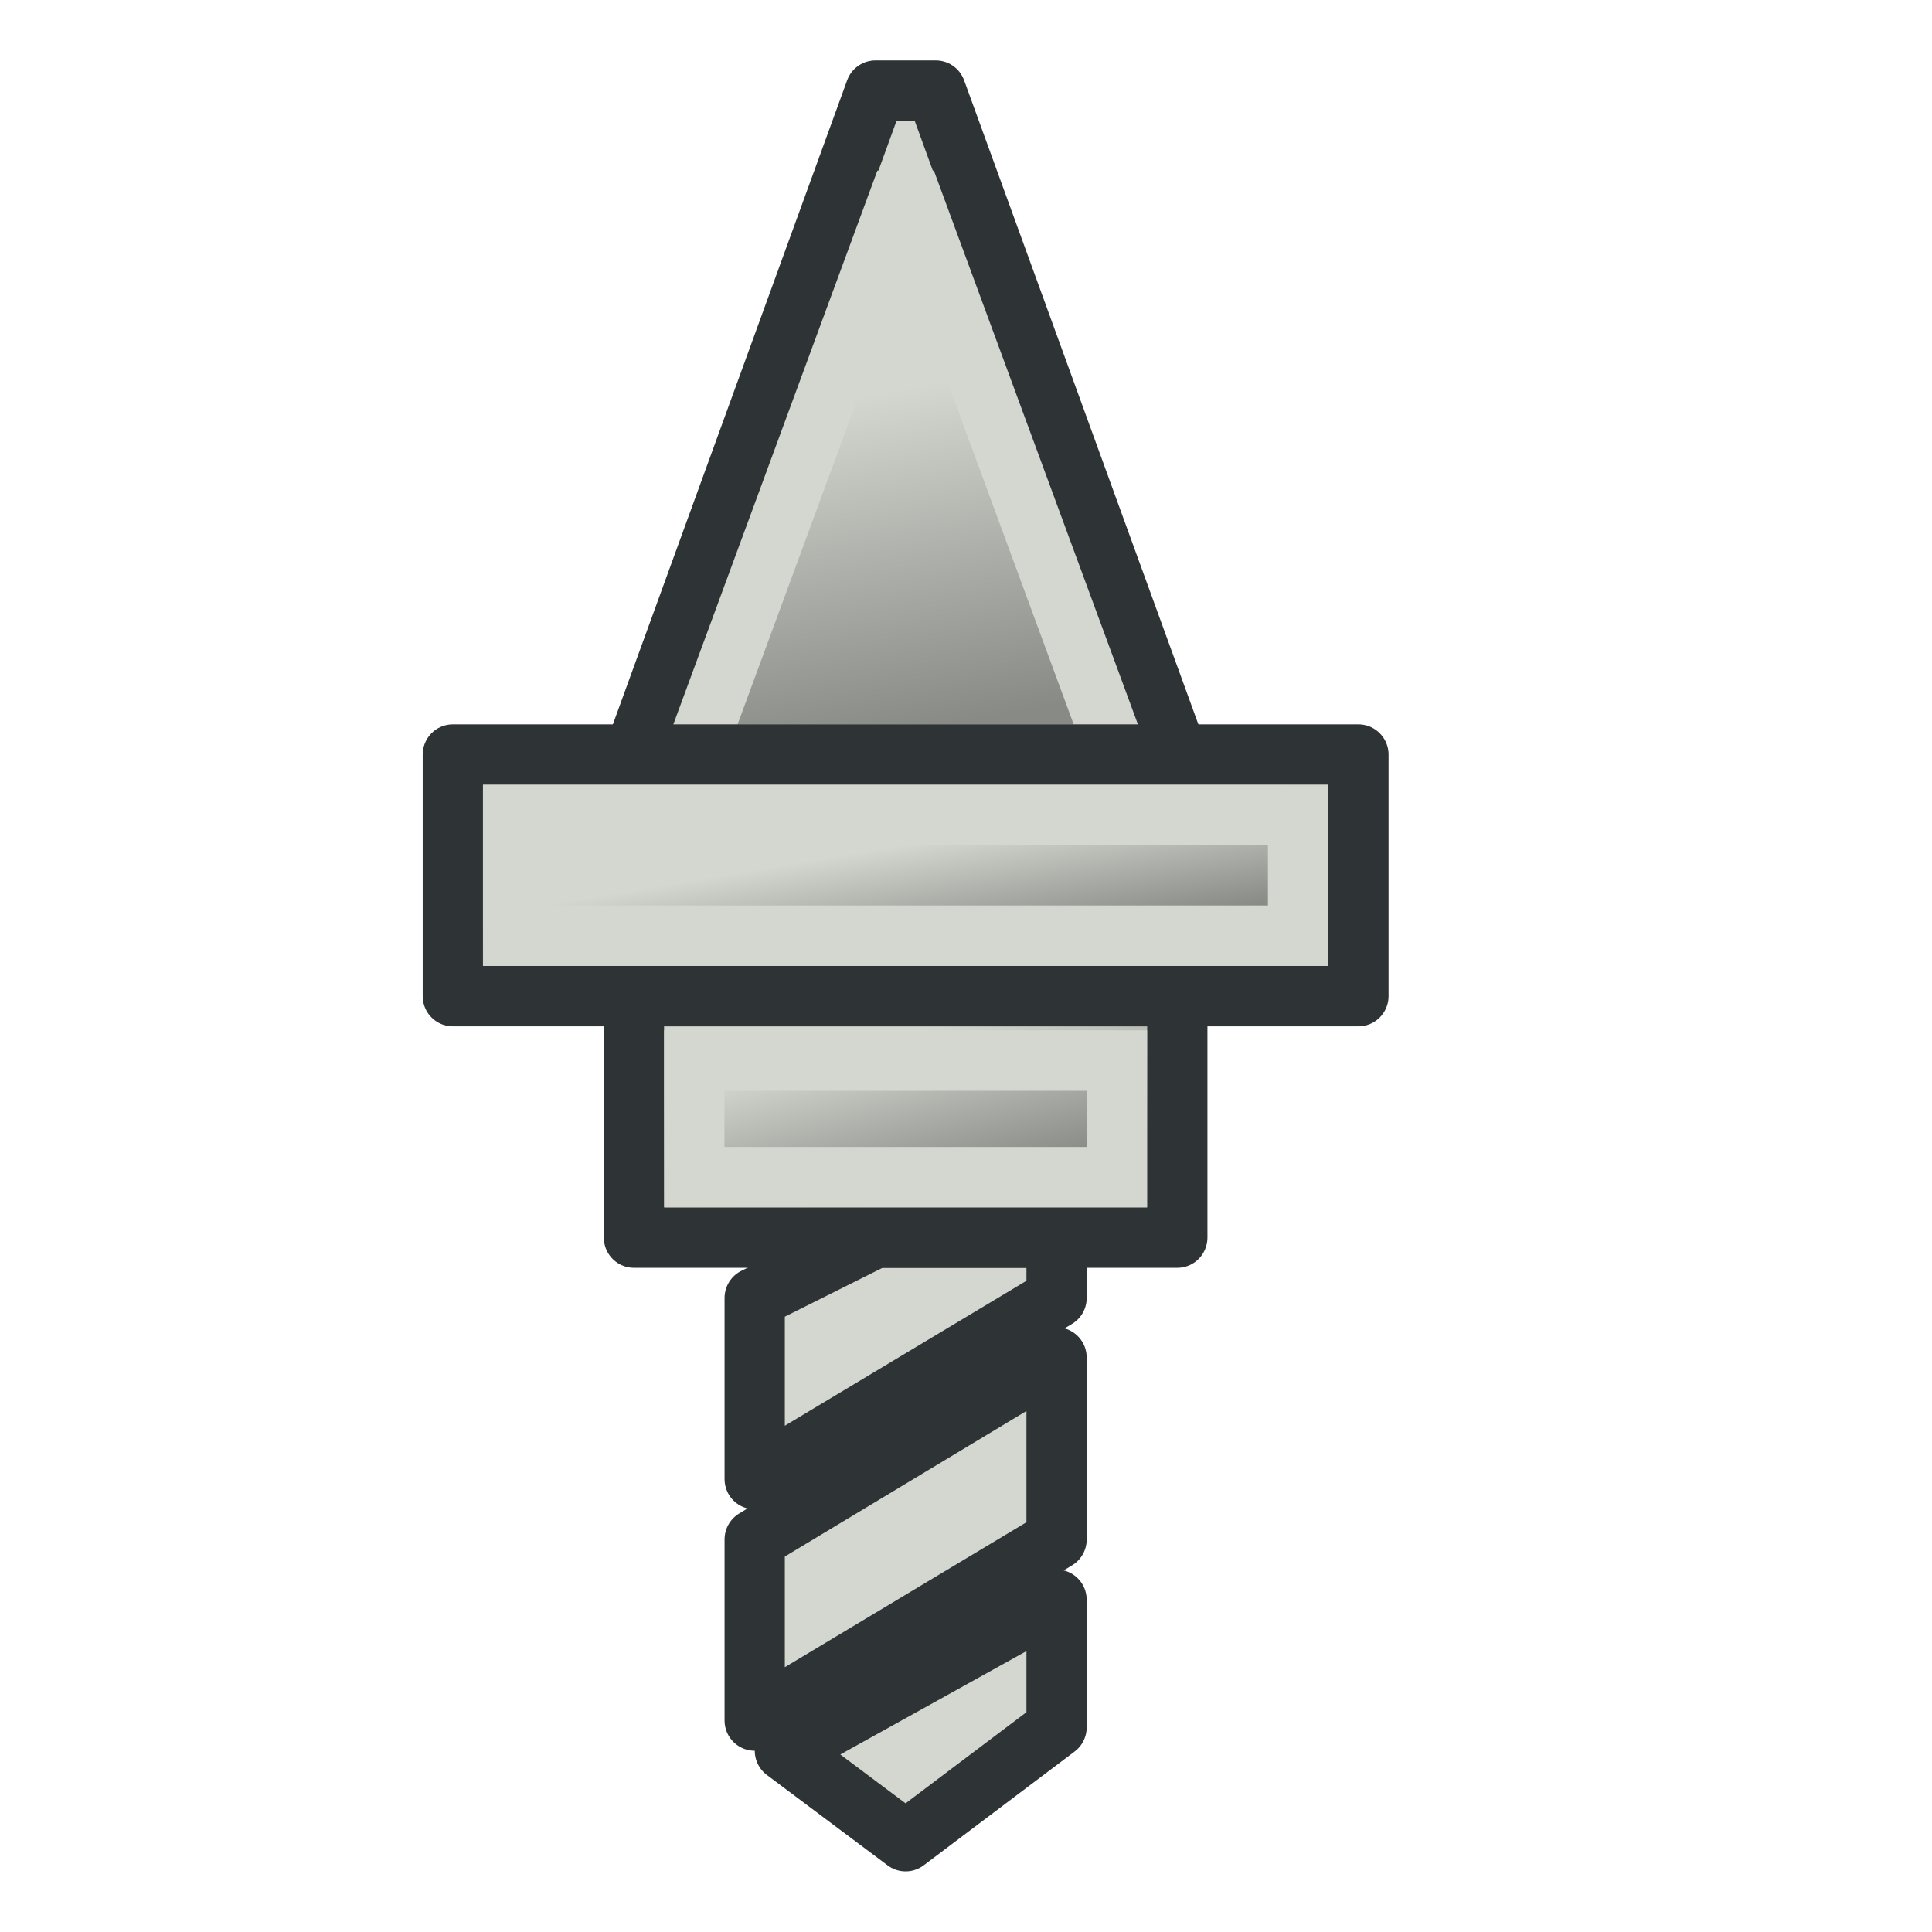 <svg xmlns="http://www.w3.org/2000/svg" xmlns:svg="http://www.w3.org/2000/svg" xmlns:xlink="http://www.w3.org/1999/xlink" id="svg2816" width="64" height="64" version="1.1"><defs id="defs2818"><linearGradient id="linearGradient3884"><stop id="stop3886" offset="0" stop-color="#888a85" stop-opacity="1"/><stop id="stop3888" offset="1" stop-color="#d3d7cf" stop-opacity="1"/></linearGradient><linearGradient id="linearGradient3081"><stop id="stop3083" offset="0" stop-color="#888a85" stop-opacity="1"/><stop id="stop3085" offset="1" stop-color="#888a85" stop-opacity="0"/></linearGradient><linearGradient id="linearGradient4513"><stop id="stop4515" offset="0" stop-color="#fff" stop-opacity="1"/><stop id="stop4517" offset="1" stop-color="#999" stop-opacity="1"/></linearGradient><linearGradient id="linearGradient3681"><stop id="stop3697" offset="0" stop-color="#fff110" stop-opacity="1"/><stop id="stop3685" offset="1" stop-color="#cf7008" stop-opacity="1"/></linearGradient><pattern id="pattern5231" patternTransform="matrix(0.676,-0.818,2.458,1.884,-26.451,18.295)" xlink:href="#Strips1_1-4"/><pattern id="Strips1_1-4" width="2" height="1" patternTransform="matrix(0.668,-1.004,2.426,2.311,3.476,3.535)" patternUnits="userSpaceOnUse"><rect id="rect4483-4" width="1" height="2" x="0" y="-.5" fill="#000" stroke="none"/></pattern><pattern id="pattern5231-4" patternTransform="matrix(0.668,-1.004,2.426,2.311,39.618,8.969)" xlink:href="#Strips1_1-6"/><pattern id="Strips1_1-6" width="2" height="1" patternTransform="matrix(0.668,-1.004,2.426,2.311,3.476,3.535)" patternUnits="userSpaceOnUse"><rect id="rect4483-0" width="1" height="2" x="0" y="-.5" fill="#000" stroke="none"/></pattern><pattern id="pattern5296" patternTransform="matrix(0.665,-1.063,2.417,2.448,-49.763,2.955)" xlink:href="#pattern5231-3"/><pattern id="pattern5231-3" patternTransform="matrix(0.668,-1.004,2.426,2.311,-26.336,10.887)" xlink:href="#Strips1_1-4-3"/><pattern id="Strips1_1-4-3" width="2" height="1" patternTransform="matrix(0.668,-1.004,2.426,2.311,3.476,3.535)" patternUnits="userSpaceOnUse"><rect id="rect4483-4-6" width="1" height="2" x="0" y="-.5" fill="#000" stroke="none"/></pattern><pattern id="pattern5330" patternTransform="matrix(0.428,-0.622,1.557,1.431,27.948,13.306)" xlink:href="#Strips1_1-9"/><pattern id="Strips1_1-9" width="2" height="1" patternTransform="matrix(0.668,-1.004,2.426,2.311,3.476,3.535)" patternUnits="userSpaceOnUse"><rect id="rect4483-3" width="1" height="2" x="0" y="-.5" fill="#000" stroke="none"/></pattern><linearGradient id="linearGradient3687" x1="37.898" x2="4.061" y1="41.088" y2="40.169" gradientTransform="translate(127.273,-51.273)" gradientUnits="userSpaceOnUse" xlink:href="#linearGradient3681"/><linearGradient id="linearGradient3695" x1="37.894" x2="59.811" y1="40.485" y2="43.559" gradientTransform="translate(127.273,-51.273)" gradientUnits="userSpaceOnUse" xlink:href="#linearGradient3681"/><linearGradient id="linearGradient3681-3"><stop id="stop3697-3" offset="0" stop-color="#fff110" stop-opacity="1"/><stop id="stop3685-4" offset="1" stop-color="#cf7008" stop-opacity="1"/></linearGradient><linearGradient id="linearGradient3608" x1="37.894" x2="59.811" y1="40.485" y2="43.559" gradientTransform="translate(-37.001,-20.487)" gradientUnits="userSpaceOnUse" xlink:href="#linearGradient3681-3"/><radialGradient id="radialGradient4521" cx="32.152" cy="7.932" r="23.635" fx="32.152" fy="7.932" gradientTransform="matrix(0.637,0,0,0.755,11.398,24.067)" gradientUnits="userSpaceOnUse" xlink:href="#linearGradient4513"/><radialGradient id="radialGradient4521-0" cx="32.152" cy="17.95" r="23.635" fx="32.152" fy="17.95" gradientTransform="matrix(0.397,0,0,0.755,19.119,24.067)" gradientUnits="userSpaceOnUse" xlink:href="#linearGradient4513-2"/><linearGradient id="linearGradient4513-2"><stop id="stop4515-2" offset="0" stop-color="#fff" stop-opacity="1"/><stop id="stop4517-4" offset="1" stop-color="#999" stop-opacity="1"/></linearGradient><radialGradient id="radialGradient4538" cx="32.152" cy="7.932" r="23.635" fx="32.152" fy="7.932" gradientTransform="matrix(1,0,0,1.184,-8.517,-3.41)" gradientUnits="userSpaceOnUse" xlink:href="#linearGradient4513-2"/><radialGradient id="radialGradient4521-4" cx="32.152" cy="35.869" r="23.635" fx="32.152" fy="35.869" gradientTransform="matrix(0.252,0,0,0.755,23.799,24.067)" gradientUnits="userSpaceOnUse" xlink:href="#linearGradient4513-1"/><linearGradient id="linearGradient4513-1"><stop id="stop4515-8" offset="0" stop-color="#fff" stop-opacity="1"/><stop id="stop4517-6" offset="1" stop-color="#999" stop-opacity="1"/></linearGradient><radialGradient id="radialGradient4538-6" cx="32.152" cy="7.932" r="23.635" fx="32.152" fy="7.932" gradientTransform="matrix(1,0,0,1.184,-8.517,-3.41)" gradientUnits="userSpaceOnUse" xlink:href="#linearGradient4513-1"/><linearGradient id="linearGradient3087" x1="38.238" x2="31.887" y1="17.811" y2="9.393" gradientTransform="matrix(0.85,0,0,0.85,4.784,8.047)" gradientUnits="userSpaceOnUse" xlink:href="#linearGradient3081"/><linearGradient id="linearGradient4513-17"><stop id="stop4515-4" offset="0" stop-color="#d3d7cf" stop-opacity="1"/><stop id="stop4517-0" offset="1" stop-color="#888a85" stop-opacity="1"/></linearGradient><linearGradient id="linearGradient3989"><stop id="stop3991" offset="0" stop-color="#d3d7cf" stop-opacity="1"/><stop id="stop3993" offset="1" stop-color="#888a85" stop-opacity="1"/></linearGradient><linearGradient id="linearGradient4029" x1="27.909" x2="36" y1="27.909" y2="54.227" gradientUnits="userSpaceOnUse" xlink:href="#linearGradient4031"/><linearGradient id="linearGradient4031"><stop id="stop4033" offset="0" stop-color="#d3d7cf" stop-opacity="1"/><stop id="stop4035" offset="1" stop-color="#888a85" stop-opacity="1"/></linearGradient><linearGradient id="linearGradient3110" x1="31" x2="33" y1="15" y2="23" gradientTransform="matrix(0.64,0,0,0.642,43.535,25.66)" gradientUnits="userSpaceOnUse" xlink:href="#linearGradient3989"/><linearGradient id="linearGradient3112" x1="32" x2="33" y1="5" y2="11" gradientTransform="matrix(0.64,0,0,0.642,43.535,25.66)" gradientUnits="userSpaceOnUse" xlink:href="#linearGradient4513-17"/><linearGradient id="linearGradient3890" x1="69" x2="61" y1="26" y2="10" gradientUnits="userSpaceOnUse" xlink:href="#linearGradient3884"/><linearGradient id="linearGradient3898" x1="65" x2="63" y1="26" y2="15" gradientUnits="userSpaceOnUse" xlink:href="#linearGradient3884"/></defs><g id="layer1"><g id="g3894" transform="matrix(1,0,0,1.004,-34,-2.016)"><path id="path3114" fill="url(#linearGradient3898)" fill-opacity="1" stroke="#2e3436" stroke-linecap="butt" stroke-linejoin="round" stroke-opacity="1" stroke-width="1.996" d="m 55,26.906 18,0 L 65,5 63,5 z"/><path id="path3892" fill="none" stroke="#d3d7cf" stroke-dasharray="none" stroke-linecap="butt" stroke-linejoin="miter" stroke-miterlimit="2" stroke-opacity="1" stroke-width="1.996" d="m 57,26.906 14,0 -7,-18.922 z"/></g><g id="g3103" transform="matrix(1,0,0,1.004,-34,-1.012)"><path id="rect4417-9" fill="#d3d7cf" fill-opacity="1" fill-rule="nonzero" stroke="#2e3436" stroke-dasharray="none" stroke-dashoffset="0" stroke-linecap="butt" stroke-linejoin="round" stroke-miterlimit="4" stroke-opacity="1" stroke-width="1.996" d="m 63,41.841 -4,1.992 0,5.975 10,-5.975 0,-1.992 z m 6,3.959 -10,6 0,5.975 10,-5.975 z m 0,7.992 -9,4.98 L 64,61.755 69,58 z" color="#000" display="inline" enable-background="accumulate" overflow="visible" visibility="visible" style="marker:none"/><rect id="rect4411-4" width="18" height="7.967" x="55" y="33.873" fill="url(#linearGradient3110)" fill-opacity="1" fill-rule="nonzero" stroke="#2e3436" stroke-dasharray="none" stroke-dashoffset="0" stroke-linecap="butt" stroke-linejoin="round" stroke-miterlimit="4" stroke-opacity="1" stroke-width="1.996" color="#000" display="inline" enable-background="accumulate" overflow="visible" visibility="visible" style="marker:none"/><rect id="rect3591-8" width="30" height="7.967" x="49" y="25.906" fill="url(#linearGradient3112)" fill-opacity="1" fill-rule="nonzero" stroke="#2e3436" stroke-dasharray="none" stroke-dashoffset="0" stroke-linecap="butt" stroke-linejoin="round" stroke-miterlimit="4" stroke-opacity="1" stroke-width="1.996" color="#000" display="inline" enable-background="accumulate" overflow="visible" visibility="visible" style="marker:none"/><rect id="rect3591-2" width="26" height="3.984" x="51" y="27.898" fill="none" stroke="#d3d7cf" stroke-dasharray="none" stroke-dashoffset="0" stroke-linecap="butt" stroke-linejoin="miter" stroke-miterlimit="4" stroke-opacity="1" stroke-width="1.996" color="#000" display="inline" enable-background="accumulate" overflow="visible" visibility="visible" style="marker:none"/><rect id="rect4411-6" width="14" height="3.849" x="57" y="36" fill="none" stroke="#d3d7cf" stroke-dasharray="none" stroke-dashoffset="0" stroke-linecap="butt" stroke-linejoin="miter" stroke-miterlimit="4" stroke-opacity="1" stroke-width="1.996" color="#000" display="inline" enable-background="accumulate" overflow="visible" visibility="visible" style="marker:none"/></g></g></svg>